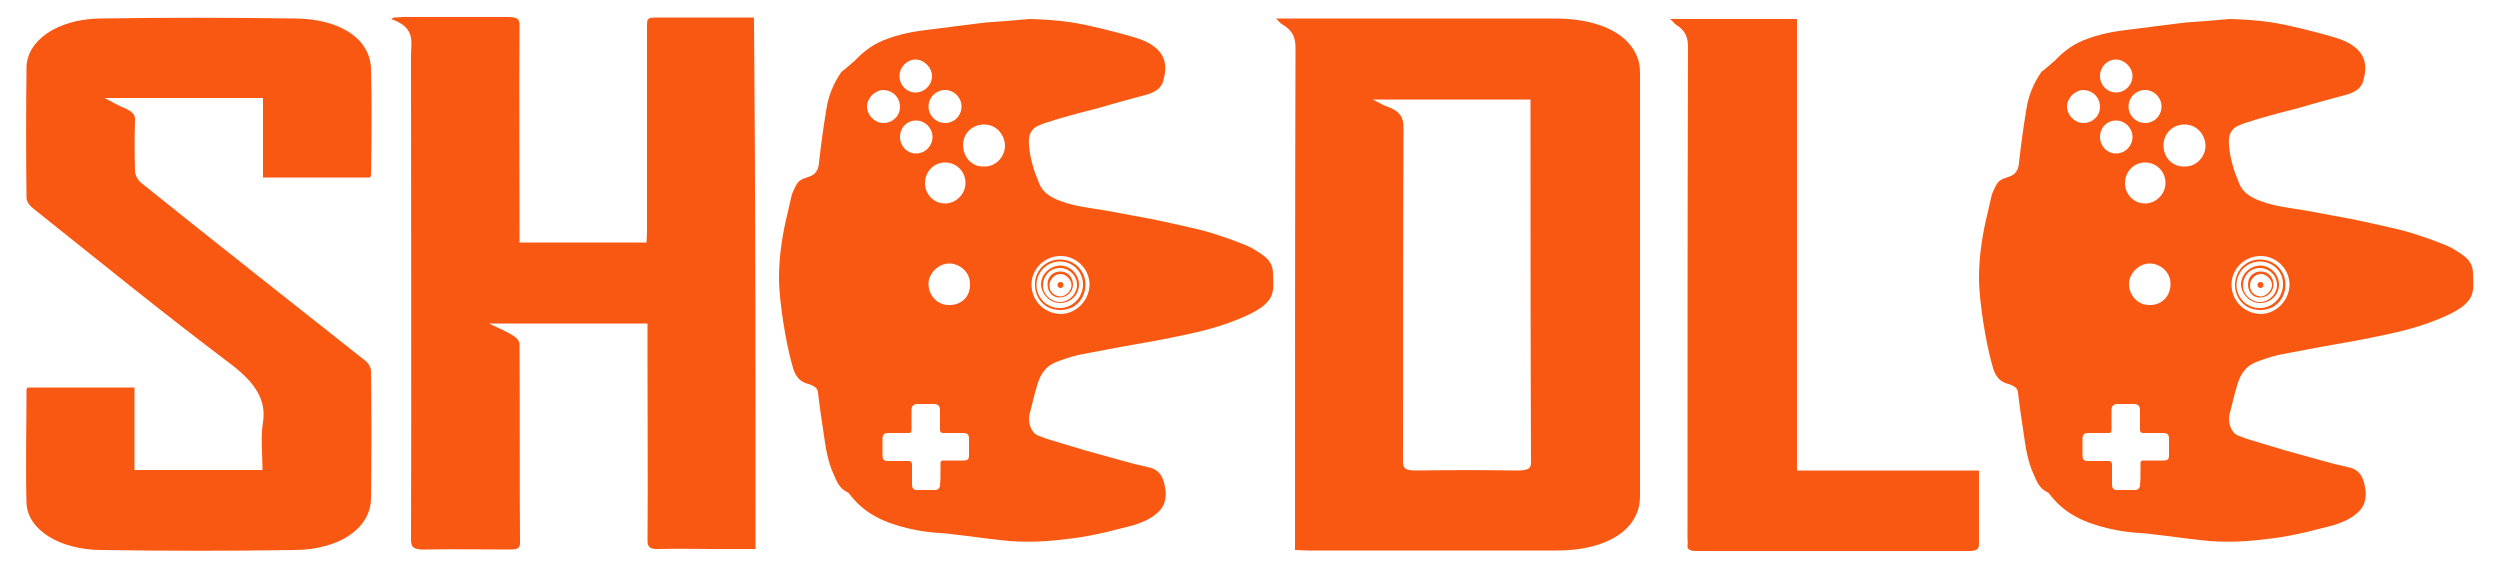 <?xml version="1.0" encoding="utf-8"?>
<!-- Generator: Adobe Illustrator 27.8.1, SVG Export Plug-In . SVG Version: 6.00 Build 0)  -->
<svg version="1.1" id="Layer_1" xmlns="http://www.w3.org/2000/svg" xmlns:xlink="http://www.w3.org/1999/xlink" x="0px" y="0px"
	 viewBox="0 0 500 114.5" style="enable-background:new 0 0 500 114.5;" xml:space="preserve">
<style type="text/css">
	.st0{fill:#F95812;}
</style>
<g>
	<g>
		<path class="st0" d="M445.9,3.8c4.3,0.1,8.5,0.5,12.6,1.5c3,0.7,5.9,1.4,8.8,2.3c1.6,0.5,3.1,1.2,4.3,2.4c1.3,1.3,1.6,2.9,1.4,4.6
			c-0.1,0.5-0.2,0.9-0.3,1.4c-0.5,2-2.1,2.6-4,3.1c-2.6,0.7-5.3,1.4-7.9,2.2c-2.1,0.6-4.3,1.1-6.4,1.7c-1.9,0.5-3.8,1.1-5.7,1.7
			c-0.5,0.2-0.9,0.4-1.4,0.6c-1.5,0.9-1.6,2.3-1.5,3.8c0.2,2.6,1,5.1,2,7.5c0.8,2,2.4,2.9,4.3,3.6c2.9,1.1,6,1.4,9,1.9
			c1.8,0.3,3.6,0.7,5.4,1c2.2,0.4,4.4,0.8,6.6,1.3c2.6,0.6,5.2,1.1,7.8,1.8c2.9,0.8,5.7,1.8,8.4,2.9c1.2,0.5,2.4,1.3,3.5,2.1
			s1.8,2,1.8,3.5c0,1.8,0.4,3.7-0.8,5.3c-0.9,1.2-2.1,1.9-3.4,2.6c-2.8,1.4-5.9,2.5-8.9,3.3s-6.1,1.4-9.1,2c-3.7,0.7-7.4,1.3-11,2
			c-1.9,0.4-3.9,0.7-5.8,1.1c-1.6,0.4-3.1,0.9-4.6,1.5c-1.9,0.8-2.9,2.4-3.5,4.3c-0.6,2-1.1,4.1-1.6,6.1c-0.4,1.7,0.4,3.7,1.7,4.2
			c1,0.4,2.1,0.8,3.2,1.1c2.1,0.6,4.2,1.3,6.3,1.9c2.5,0.7,5,1.4,7.6,2.1c1.7,0.5,3.5,0.9,5.2,1.3s2.5,1.5,2.9,3
			c0.3,1.2,0.5,2.3,0.2,3.6c-0.3,1.4-1.2,2.3-2.3,3.1c-1.9,1.3-4,1.9-6.2,2.4c-3.7,1-7.4,1.8-11.1,2.2c-3.8,0.5-7.7,0.7-11.5,0.4
			c-3.1-0.3-6.2-0.7-9.3-1.1c-1.6-0.2-3.1-0.4-4.7-0.5c-3-0.2-5.9-0.7-8.7-1.6c-3.7-1.1-6.9-3-9.3-6.2c-0.1-0.1-0.2-0.2-0.3-0.3
			c-1.7-0.7-2.3-2.3-2.9-3.7c-1.2-2.6-1.6-5.5-2-8.3c-0.4-2.7-0.8-5.3-1.1-8c-0.1-1-0.9-1.3-1.6-1.6c-0.1,0-0.2-0.1-0.3-0.1
			c-1.8-0.4-2.6-1.6-3.1-3.2c-0.9-3.1-1.5-6.3-2-9.5c-0.4-2.8-0.8-5.7-0.8-8.6c0-3.7,0.5-7.4,1.3-11.1c0.4-1.7,0.8-3.5,1.2-5.2
			c0.2-0.8,0.6-1.5,1-2.3c0.5-0.9,1.4-1.2,2.3-1.5c1.5-0.4,2.1-1.4,2.2-2.9c0.4-3.6,0.9-7.2,1.5-10.8c0.4-2.6,1.4-5,2.9-7.2
			c0.2-0.3,0.5-0.4,0.7-0.6c0.7-0.6,1.4-1.2,2.1-1.8c1.6-1.7,3.4-3.1,5.6-4c3.3-1.4,6.7-1.9,10.2-2.3c3.4-0.4,6.8-0.9,10.3-1.3
			C440,4.3,442.9,4.1,445.9,3.8z M428.1,94.8L428.1,94.8c0-0.7,0-1.4,0-2.1c0-0.4,0.1-0.6,0.6-0.6c1.3,0,2.6,0,3.9,0
			c1,0,1.2-0.2,1.2-1.2s0-2.1,0-3.1c0-0.9-0.3-1.2-1.2-1.2c-1.3,0-2.6,0-3.9,0c-0.5,0-0.7-0.2-0.7-0.7c0-1.3,0-2.6,0-3.9
			c0-0.8-0.4-1.2-1.2-1.2c-1.1,0-2.2,0-3.3,0c-0.8,0-1.2,0.4-1.2,1.2c0,1.3,0,2.6,0,3.9c0,0.6-0.2,0.7-0.7,0.7c-1.3,0-2.6,0-3.9,0
			c-0.9,0-1.2,0.3-1.2,1.2c0,1.1,0,2.1,0,3.2c0,0.9,0.2,1.2,1.2,1.2c1.3,0,2.6,0,3.9,0c0.6,0,0.8,0.2,0.8,0.8c0,1.3,0,2.6,0,3.9
			c0,0.7,0.3,1.1,0.9,1.1c1.2,0,2.5,0,3.7,0c0.6,0,1-0.4,1-1C428.1,96.1,428.1,95.5,428.1,94.8z M434.1,57c0.1-2.6-2-4.2-4-4.3
			c-2.2-0.1-4.3,1.9-4.3,4.1c0,2.3,1.8,4.2,4,4.2C432.2,61.1,434,59.4,434.1,57z M436.9,33.3c2.2,0.1,4.2-1.8,4.2-4.2
			c-0.1-2.3-1.8-4.2-4.2-4.2c-2.3,0-4.2,1.7-4.2,4.2C432.7,31.5,434.5,33.4,436.9,33.3z M433.1,36.6c0-2.3-1.8-4.1-4.1-4.1
			c-2.2,0-4,1.8-4,4.1s1.8,4.1,4,4.1C431.2,40.7,433.1,38.8,433.1,36.6z M420,15.2c0,1.8,1.4,3.3,3.2,3.3c1.8,0,3.3-1.5,3.3-3.3
			c0-1.7-1.6-3.3-3.3-3.3C421.4,11.9,420,13.4,420,15.2z M420,21.4c0-1.9-1.4-3.3-3.3-3.4c-1.7,0-3.3,1.6-3.3,3.3
			c0,1.7,1.5,3.3,3.3,3.3C418.5,24.6,420,23.2,420,21.4z M423.2,24.1c-1.8,0-3.2,1.4-3.2,3.3c0,1.8,1.4,3.3,3.2,3.3
			c1.8,0,3.3-1.5,3.3-3.3S425,24.1,423.2,24.1z M432.3,21.3c0-1.8-1.5-3.3-3.3-3.3s-3.3,1.5-3.3,3.3s1.5,3.3,3.3,3.3
			C430.9,24.6,432.3,23.1,432.3,21.3z M452.1,51.2c-3.2,0-5.8,2.6-5.8,5.7c0,3.3,2.6,5.8,5.8,5.9c3.1,0,5.8-2.7,5.8-5.9
			C457.9,53.8,455.3,51.2,452.1,51.2z"/>
		<path class="st0" d="M452,51.9c2.8,0,5.1,2.1,5.1,5.1c-0.1,2.8-2,5-5.1,5c-3,0-5-2.3-5-5C447,54.1,449.2,51.9,452,51.9z M452,52.3
			c-2.6,0-4.7,2.1-4.7,4.7c0,2.6,2.2,4.7,4.7,4.6c2.5,0,4.6-2.1,4.6-4.7C456.7,54.4,454.6,52.3,452,52.3z"/>
		<path class="st0" d="M452,53.1c2.1,0,3.8,1.8,3.8,3.8c0,2.1-1.7,3.7-3.8,3.7c-2,0-3.7-1.7-3.8-3.7C448.2,54.9,449.9,53.2,452,53.1
			z M452,53.6c-1.9,0-3.3,1.4-3.4,3.4c-0.1,1.8,1.6,3.4,3.4,3.4s3.4-1.6,3.4-3.4C455.4,55.1,453.8,53.6,452,53.6z"/>
		<path class="st0" d="M449.6,56.9c0-1.7,1.2-2.6,2.6-2.6c1.5,0,2.5,1.2,2.5,2.6c0,1.4-1.2,2.6-2.6,2.6
			C450.6,59.6,449.6,58.4,449.6,56.9z M454.4,57c0-1.1-1.1-2.2-2.2-2.2c-1.2,0-2.2,1.1-2.2,2.3c0,1.4,1,2.1,2.2,2.2
			C453.3,59.2,454.4,58.1,454.4,57z"/>
		<circle class="st0" cx="452.1" cy="57" r="0.6"/>
	</g>
	<g>
		<path class="st0" d="M205.9,3.8c4.3,0.1,8.5,0.5,12.6,1.5c3,0.7,5.9,1.4,8.8,2.3c1.6,0.5,3.1,1.2,4.3,2.4c1.3,1.3,1.6,2.9,1.4,4.6
			c-0.1,0.5-0.2,0.9-0.3,1.4c-0.5,2-2.1,2.6-4,3.1c-2.6,0.7-5.3,1.4-7.9,2.2c-2.1,0.6-4.3,1.1-6.4,1.7c-1.9,0.5-3.8,1.1-5.7,1.7
			c-0.5,0.2-0.9,0.4-1.4,0.6c-1.5,0.9-1.6,2.3-1.5,3.8c0.2,2.6,1,5.1,2,7.5c0.8,2,2.4,2.9,4.3,3.6c2.9,1.1,6,1.4,9,1.9
			c1.8,0.3,3.6,0.7,5.4,1c2.2,0.4,4.4,0.8,6.6,1.3c2.6,0.6,5.2,1.1,7.8,1.8c2.9,0.8,5.7,1.8,8.4,2.9c1.2,0.5,2.4,1.3,3.5,2.1
			s1.8,2,1.8,3.5c0,1.8,0.4,3.7-0.8,5.3c-0.9,1.2-2.1,1.9-3.4,2.6c-2.8,1.4-5.9,2.5-8.9,3.3s-6.1,1.4-9.1,2c-3.7,0.7-7.4,1.3-11,2
			c-1.9,0.4-3.9,0.7-5.8,1.1c-1.6,0.4-3.1,0.9-4.6,1.5c-1.9,0.8-2.9,2.4-3.5,4.3c-0.6,2-1.1,4.1-1.6,6.1c-0.4,1.7,0.4,3.7,1.7,4.2
			c1,0.4,2.1,0.8,3.2,1.1c2.1,0.6,4.2,1.3,6.3,1.9c2.5,0.7,5,1.4,7.6,2.1c1.7,0.5,3.5,0.9,5.2,1.3s2.5,1.5,2.9,3
			c0.3,1.2,0.5,2.3,0.2,3.6c-0.3,1.4-1.2,2.3-2.3,3.1c-1.9,1.3-4,1.9-6.2,2.4c-3.7,1-7.4,1.8-11.1,2.2c-3.8,0.5-7.7,0.7-11.5,0.4
			c-3.1-0.3-6.2-0.7-9.3-1.1c-1.6-0.2-3.1-0.4-4.7-0.5c-3-0.2-5.9-0.7-8.7-1.6c-3.7-1.1-6.9-3-9.3-6.2c-0.1-0.1-0.2-0.2-0.3-0.3
			c-1.7-0.7-2.3-2.3-2.9-3.7c-1.2-2.6-1.6-5.5-2-8.3c-0.4-2.7-0.8-5.3-1.1-8c-0.1-1-0.9-1.3-1.6-1.6c-0.1,0-0.2-0.1-0.3-0.1
			c-1.8-0.4-2.6-1.6-3.1-3.2c-0.9-3.1-1.5-6.3-2-9.5c-0.4-2.8-0.8-5.7-0.8-8.6c0-3.7,0.5-7.4,1.3-11.1c0.4-1.7,0.8-3.5,1.2-5.2
			c0.2-0.8,0.6-1.5,1-2.3c0.5-0.9,1.4-1.2,2.3-1.5c1.5-0.4,2.1-1.4,2.2-2.9c0.4-3.6,0.9-7.2,1.5-10.8c0.4-2.6,1.4-5,2.9-7.2
			c0.2-0.3,0.5-0.4,0.7-0.6c0.7-0.6,1.4-1.2,2.1-1.8c1.6-1.7,3.4-3.1,5.6-4c3.3-1.4,6.7-1.9,10.2-2.3c3.4-0.4,6.8-0.9,10.3-1.3
			C200,4.3,202.9,4.1,205.9,3.8z M188.1,94.8L188.1,94.8c0-0.7,0-1.4,0-2.1c0-0.4,0.1-0.6,0.6-0.6c1.3,0,2.6,0,3.9,0
			c1,0,1.2-0.2,1.2-1.2s0-2.1,0-3.1c0-0.9-0.3-1.2-1.2-1.2c-1.3,0-2.6,0-3.9,0c-0.5,0-0.7-0.2-0.7-0.7c0-1.3,0-2.6,0-3.9
			c0-0.8-0.4-1.2-1.2-1.2c-1.1,0-2.2,0-3.3,0c-0.8,0-1.2,0.4-1.2,1.2c0,1.3,0,2.6,0,3.9c0,0.6-0.2,0.7-0.7,0.7c-1.3,0-2.6,0-3.9,0
			c-0.9,0-1.2,0.3-1.2,1.2c0,1.1,0,2.1,0,3.2c0,0.9,0.2,1.2,1.2,1.2c1.3,0,2.6,0,3.9,0c0.6,0,0.8,0.2,0.8,0.8c0,1.3,0,2.6,0,3.9
			c0,0.7,0.3,1.1,0.9,1.1c1.2,0,2.5,0,3.7,0c0.6,0,1-0.4,1-1C188.1,96.1,188.1,95.5,188.1,94.8z M194,57c0.1-2.6-2-4.2-4-4.3
			c-2.2-0.1-4.3,1.9-4.3,4.1c0,2.3,1.8,4.2,4,4.2C192.2,61.1,194,59.4,194,57z M196.8,33.3c2.2,0.1,4.2-1.8,4.2-4.2
			c-0.1-2.3-1.8-4.2-4.2-4.2c-2.3,0-4.2,1.7-4.2,4.2C192.7,31.5,194.4,33.4,196.8,33.3z M193.1,36.6c0-2.3-1.8-4.1-4.1-4.1
			c-2.2,0-4,1.8-4,4.1s1.8,4.1,4,4.1C191.2,40.7,193.1,38.8,193.1,36.6z M179.9,15.2c0,1.8,1.4,3.3,3.2,3.3s3.3-1.5,3.3-3.3
			c0-1.7-1.6-3.3-3.3-3.3S179.9,13.4,179.9,15.2z M180,21.4c0-1.9-1.4-3.3-3.3-3.4c-1.7,0-3.3,1.6-3.3,3.3c0,1.7,1.5,3.3,3.3,3.3
			C178.5,24.6,180,23.2,180,21.4z M183.2,24.1c-1.8,0-3.2,1.4-3.2,3.3c0,1.8,1.4,3.3,3.2,3.3s3.3-1.5,3.3-3.3S185,24.1,183.2,24.1z
			 M192.3,21.3c0-1.8-1.5-3.3-3.3-3.3s-3.3,1.5-3.3,3.3s1.5,3.3,3.3,3.3C190.9,24.6,192.3,23.1,192.3,21.3z M212.1,51.2
			c-3.2,0-5.8,2.6-5.8,5.7c0,3.3,2.6,5.8,5.8,5.9c3.1,0,5.8-2.7,5.8-5.9C217.9,53.8,215.3,51.2,212.1,51.2z"/>
		<path class="st0" d="M212,51.9c2.8,0,5.1,2.1,5.1,5.1c-0.1,2.8-2,5-5.1,5c-3,0-5-2.3-5-5C206.9,54.1,209.2,51.9,212,51.9z
			 M212,52.3c-2.6,0-4.7,2.1-4.7,4.7c0,2.6,2.2,4.7,4.7,4.6c2.5,0,4.6-2.1,4.6-4.7C216.6,54.4,214.6,52.3,212,52.3z"/>
		<path class="st0" d="M212,53.1c2.1,0,3.8,1.8,3.8,3.8c0,2.1-1.7,3.7-3.8,3.7c-2,0-3.7-1.7-3.8-3.7C208.2,54.9,209.9,53.2,212,53.1
			z M212,53.6c-1.9,0-3.3,1.4-3.4,3.4c-0.1,1.8,1.6,3.4,3.4,3.4c1.8,0,3.4-1.6,3.4-3.4C215.4,55.1,213.8,53.6,212,53.6z"/>
		<path class="st0" d="M209.5,56.9c0-1.7,1.2-2.6,2.6-2.6c1.5,0,2.5,1.2,2.5,2.6c0,1.4-1.2,2.6-2.6,2.6
			C210.6,59.6,209.5,58.4,209.5,56.9z M214.3,57c0-1.1-1.1-2.2-2.2-2.2c-1.2,0-2.2,1.1-2.2,2.3c0,1.4,1,2.1,2.2,2.2
			C213.3,59.2,214.3,58.1,214.3,57z"/>
		<circle class="st0" cx="212.1" cy="57" r="0.6"/>
	</g>
	<path class="st0" d="M255.2,3.7c1.3,0,2,0,2.8,0c17.7,0,35.3,0,53,0c8.7,0,14.9,3,16.6,8.1c0.3,0.9,0.4,1.9,0.4,2.9
		c0,28.2,0,56.4,0,84.6c0,5.5-4.6,9.4-12.2,10.5c-1.5,0.2-3,0.3-4.5,0.3c-16.7,0-33.3,0-50,0c-0.7,0-1.3-0.1-2.3-0.1
		c0-0.7,0-1.3,0-1.9c0-32.8,0-65.7,0.1-98.5c0-1.9-0.4-3.4-2.6-4.7C256,4.6,255.8,4.3,255.2,3.7z M274.5,19.9c1.3,0.6,2,1.1,2.9,1.4
		c2.6,0.9,3.3,2.2,3.3,4.2c-0.1,22.3-0.1,44.6-0.1,66.9c0,1.4,0.6,1.7,2.7,1.7c6.7-0.1,13.3-0.1,20,0c2.2,0,3-0.3,2.9-1.8
		c-0.1-23.5-0.1-47-0.1-70.6c0-0.6,0-1.1,0-1.8C295.6,19.9,285.4,19.9,274.5,19.9z"/>
	<path class="st0" d="M151.1,109.8c-2.9,0-5.7,0-8.5,0c-3.5,0-7-0.1-10.5,0c-2,0.1-2.6-0.3-2.6-1.6c0.1-11.7,0-23.4,0-35.1
		c0-2.8,0-5.5,0-8.4c-10.5,0-20.8,0-31.7,0c1.9,0.9,3.5,1.6,4.8,2.4c0.7,0.4,1.3,1.1,1.3,1.7c0.1,13.3,0,26.5,0.1,39.8
		c0,1.1-0.6,1.3-2.1,1.3c-5.6,0-11.2-0.1-16.8,0c-2.4,0.1-2.9-0.5-2.9-1.9c0.1-31.3,0-62.6,0-93.9c0-1,0-2,0-3.1c0-2.6,1-5.5-4-7.2
		c0.2-0.1,0.4-0.2,0.6-0.3c0.6,0,1.2-0.1,1.8-0.1c7,0,13.9,0,20.9,0c2,0,2.4,0.4,2.4,1.6c-0.1,13.8,0,27.7,0,41.5c0,0.6,0,1.2,0,2
		c8.6,0,16.9,0,25.4,0c0-0.7,0.1-1.3,0.1-1.9c0-13.7,0-27.5,0-41.2c0-1.9,0-1.9,2.9-1.9c5.3,0,10.6,0,15.9,0c0.8,0,1.6,0,2.6,0
		C151.1,38.9,151.1,74.3,151.1,109.8z"/>
	<path class="st0" d="M5.5,77.5c7.1,0,14.1,0,21.4,0c0,5.5,0,11,0,16.5c8.7,0,17,0,25.6,0c0-3.3-0.4-6.4,0.1-9.6
		c0.7-4.5-1.7-7.9-6.2-11.4c-13.7-10.3-26.7-20.9-40-31.5c-0.6-0.5-1.1-1.3-1.1-2c-0.1-8.6-0.1-17.3,0-25.9c0-5.4,6-9.7,14.5-9.9
		c13.1-0.2,26.2-0.2,39.3,0c9,0.1,14.9,4.1,15.1,10c0.2,7.1,0.1,14.2,0,21.3c0,0.1-0.1,0.3-0.2,0.5c-7.1,0-14.1,0-21.4,0
		c0-5.3,0-10.5,0-15.9c-10.6,0-20.9,0-31.7,0c1.6,0.8,2.9,1.6,4.4,2.2c1.2,0.6,1.8,1.2,1.7,2.2c-0.1,3.4-0.1,6.7,0,10.1
		c0,0.9,0.5,1.9,1.4,2.6C43.2,48.6,58.1,60.3,73,72.1c0.7,0.5,1.2,1.4,1.2,2.1c0.1,8.5,0.1,17,0,25.4c0,5.9-6.1,10.3-15.2,10.4
		c-13,0.2-25.9,0.2-38.9,0c-8.3-0.1-14.6-4.1-14.8-9.4c-0.2-7.6,0-15.1,0-22.7C5.3,77.8,5.4,77.8,5.5,77.5z"/>
	<path class="st0" d="M334,3.8c8.7,0,16.9,0,25.4,0c0,30.1,0,60.1,0,90.3c12.2,0,24.2,0,36.4,0c0,1.7,0,3.2,0,4.7
		c0,3.4,0,6.7,0,10.1c0,0.9-0.5,1.3-2,1.3c-18.1,0-36.2,0-54.4,0c-1.3,0-2-0.2-1.9-1.2c0.1-0.4,0-0.9,0-1.3c0-32.8,0-65.5,0.1-98.3
		c0-1.8-0.4-3.3-2.6-4.6C334.8,4.6,334.6,4.3,334,3.8z"/>
</g>
</svg>
